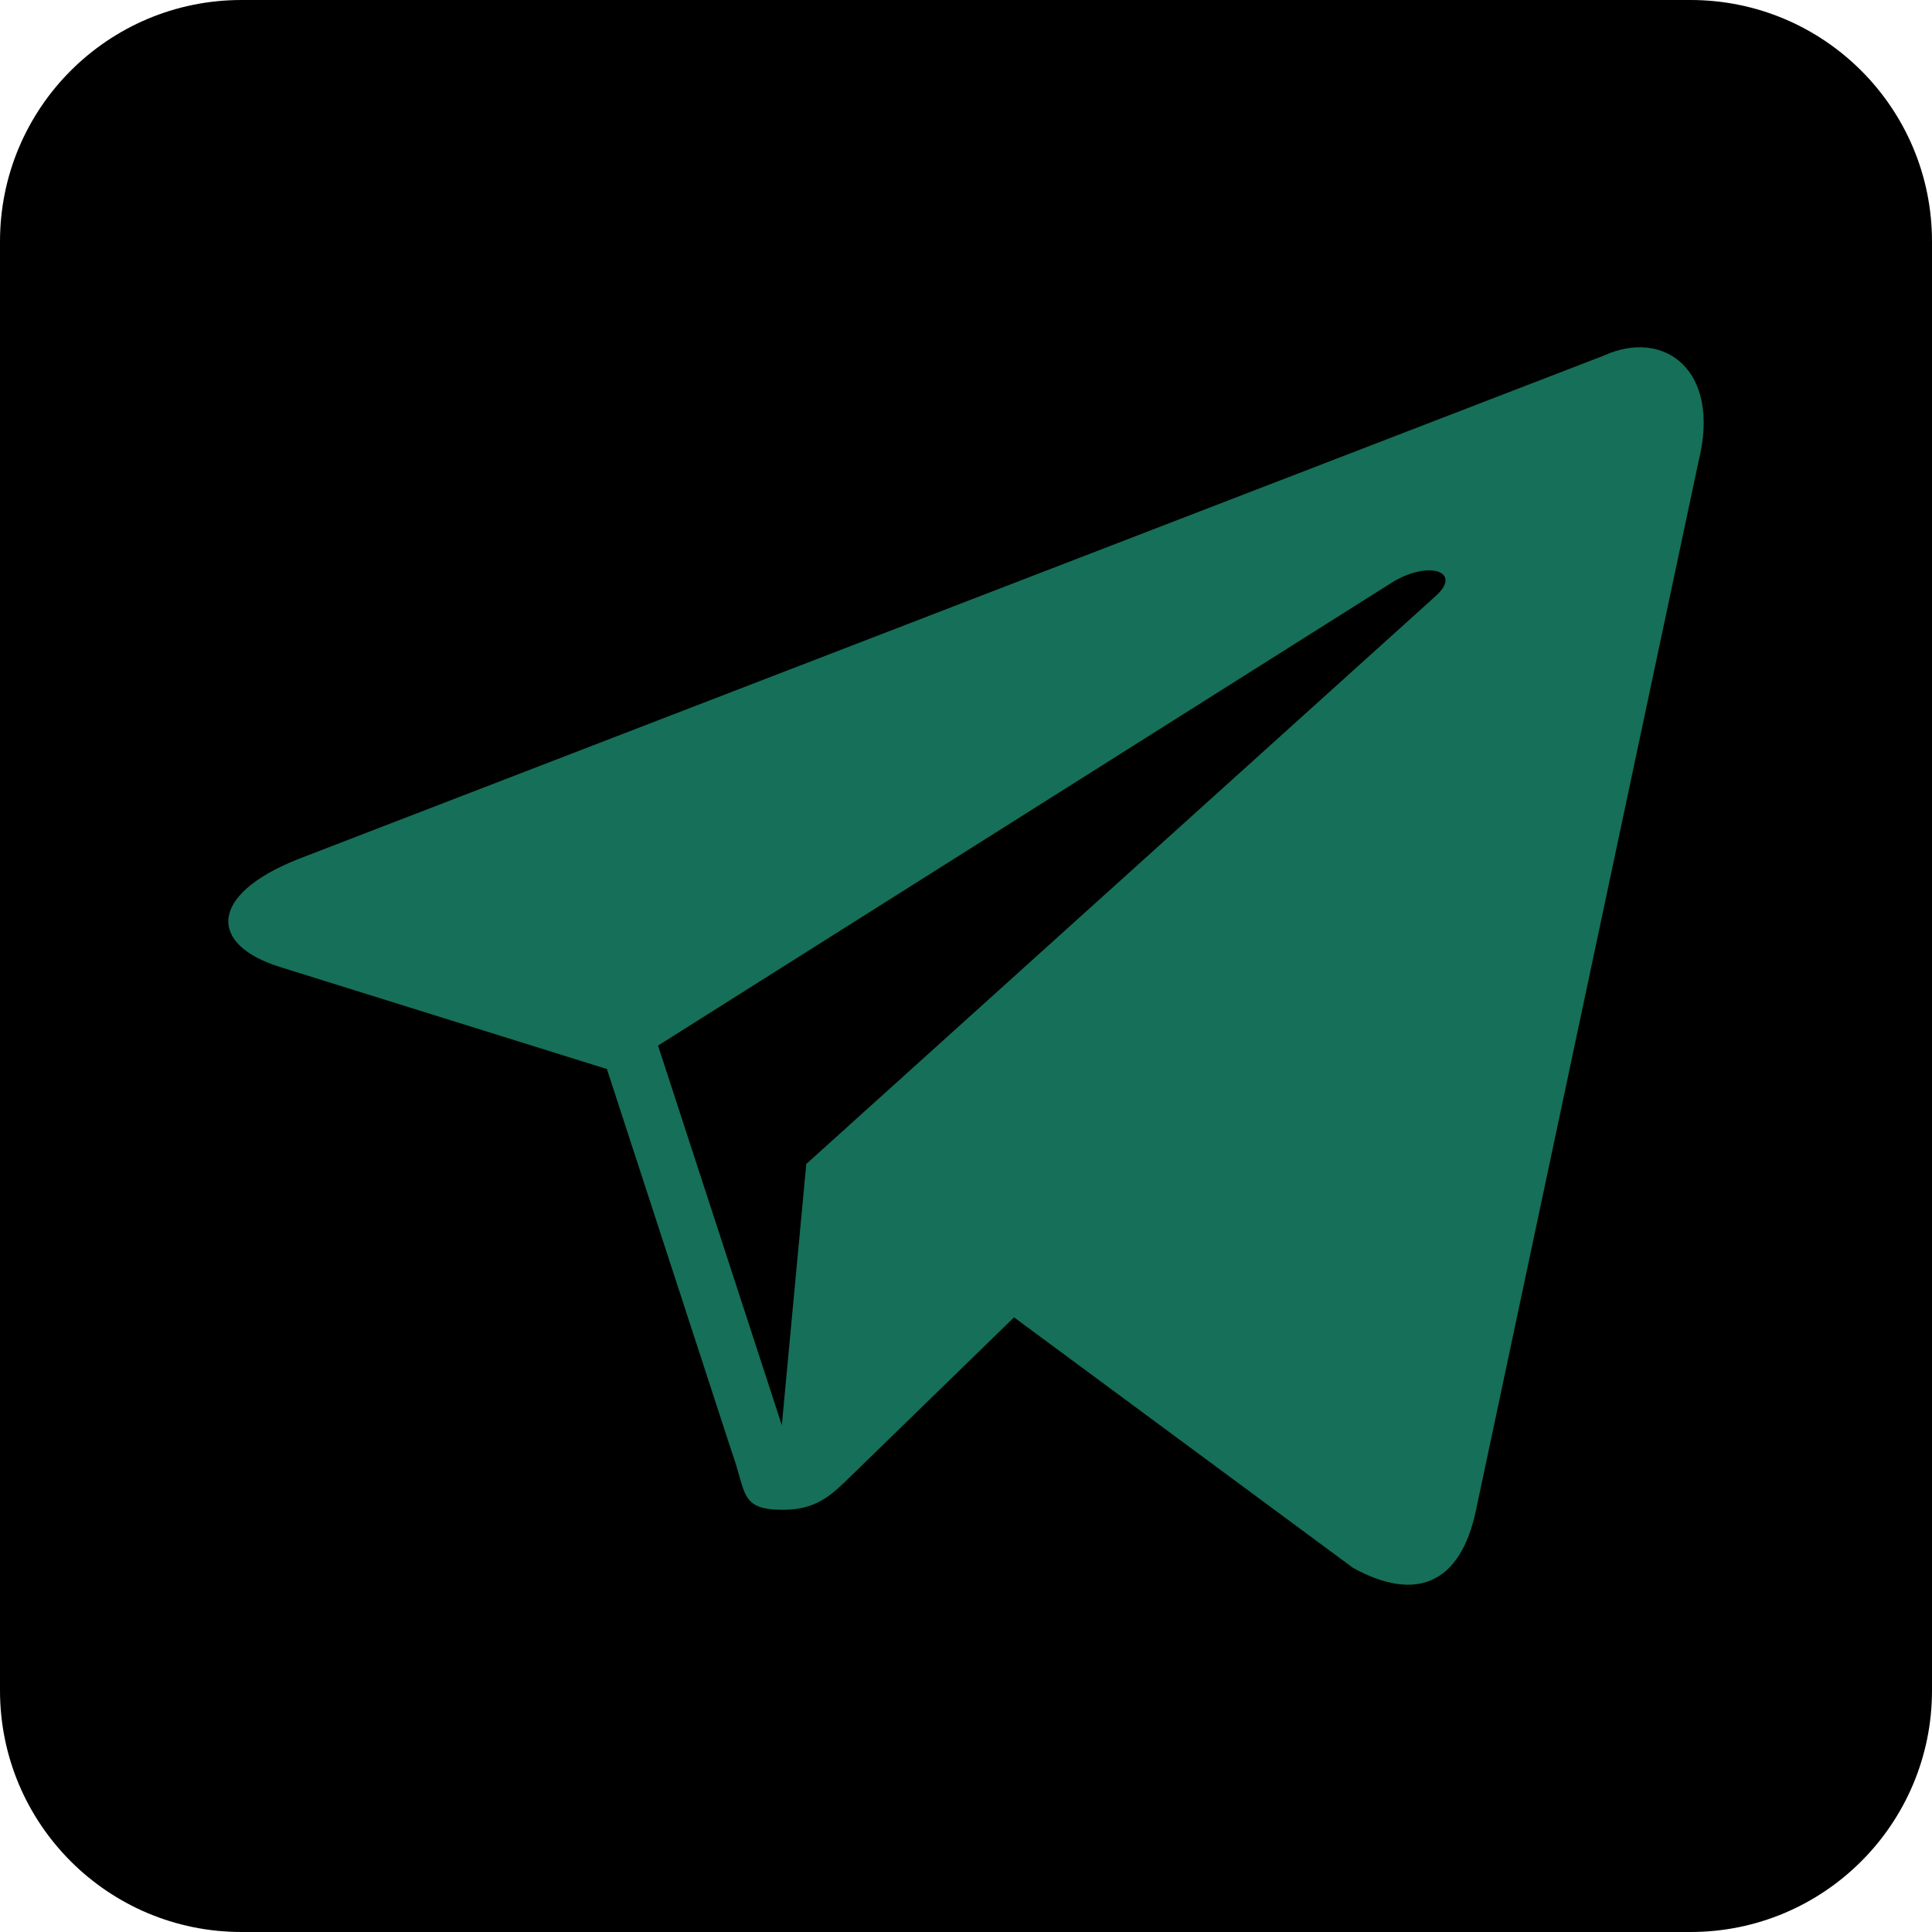 <svg width="15" height="15" viewBox="0 0 15 15" fill="none" xmlns="http://www.w3.org/2000/svg">
<g id="telegram 1" clip-path="url(#clip0_309310_81)">
<g id="g3885">
<path id="rect2987" d="M13.125 0H1.875C0.839 0 0 0.839 0 1.875V13.125C0 14.161 0.839 15 1.875 15H13.125C14.161 15 15 14.161 15 13.125V1.875C15 0.839 14.161 0 13.125 0Z" fill="black"/>
<path id="path9" d="M12.454 2.76L2.307 6.673C1.615 6.951 1.619 7.338 2.181 7.51L4.712 8.3L5.68 11.268C5.798 11.593 5.74 11.722 6.081 11.722C6.344 11.722 6.461 11.602 6.608 11.459C6.701 11.368 7.255 10.829 7.873 10.228L10.505 12.173C10.99 12.44 11.339 12.302 11.46 11.723L13.188 3.58C13.365 2.871 12.918 2.549 12.454 2.76ZM5.109 8.118L10.813 4.519C11.098 4.347 11.359 4.44 11.144 4.63L6.26 9.037L6.07 11.065L5.109 8.118Z" fill="#166F58"/>
</g>
</g>
<defs>
<clipPath id="clip0_309310_81">
<rect width="15" height="15" fill="white"/>
</clipPath>
</defs>
</svg>
